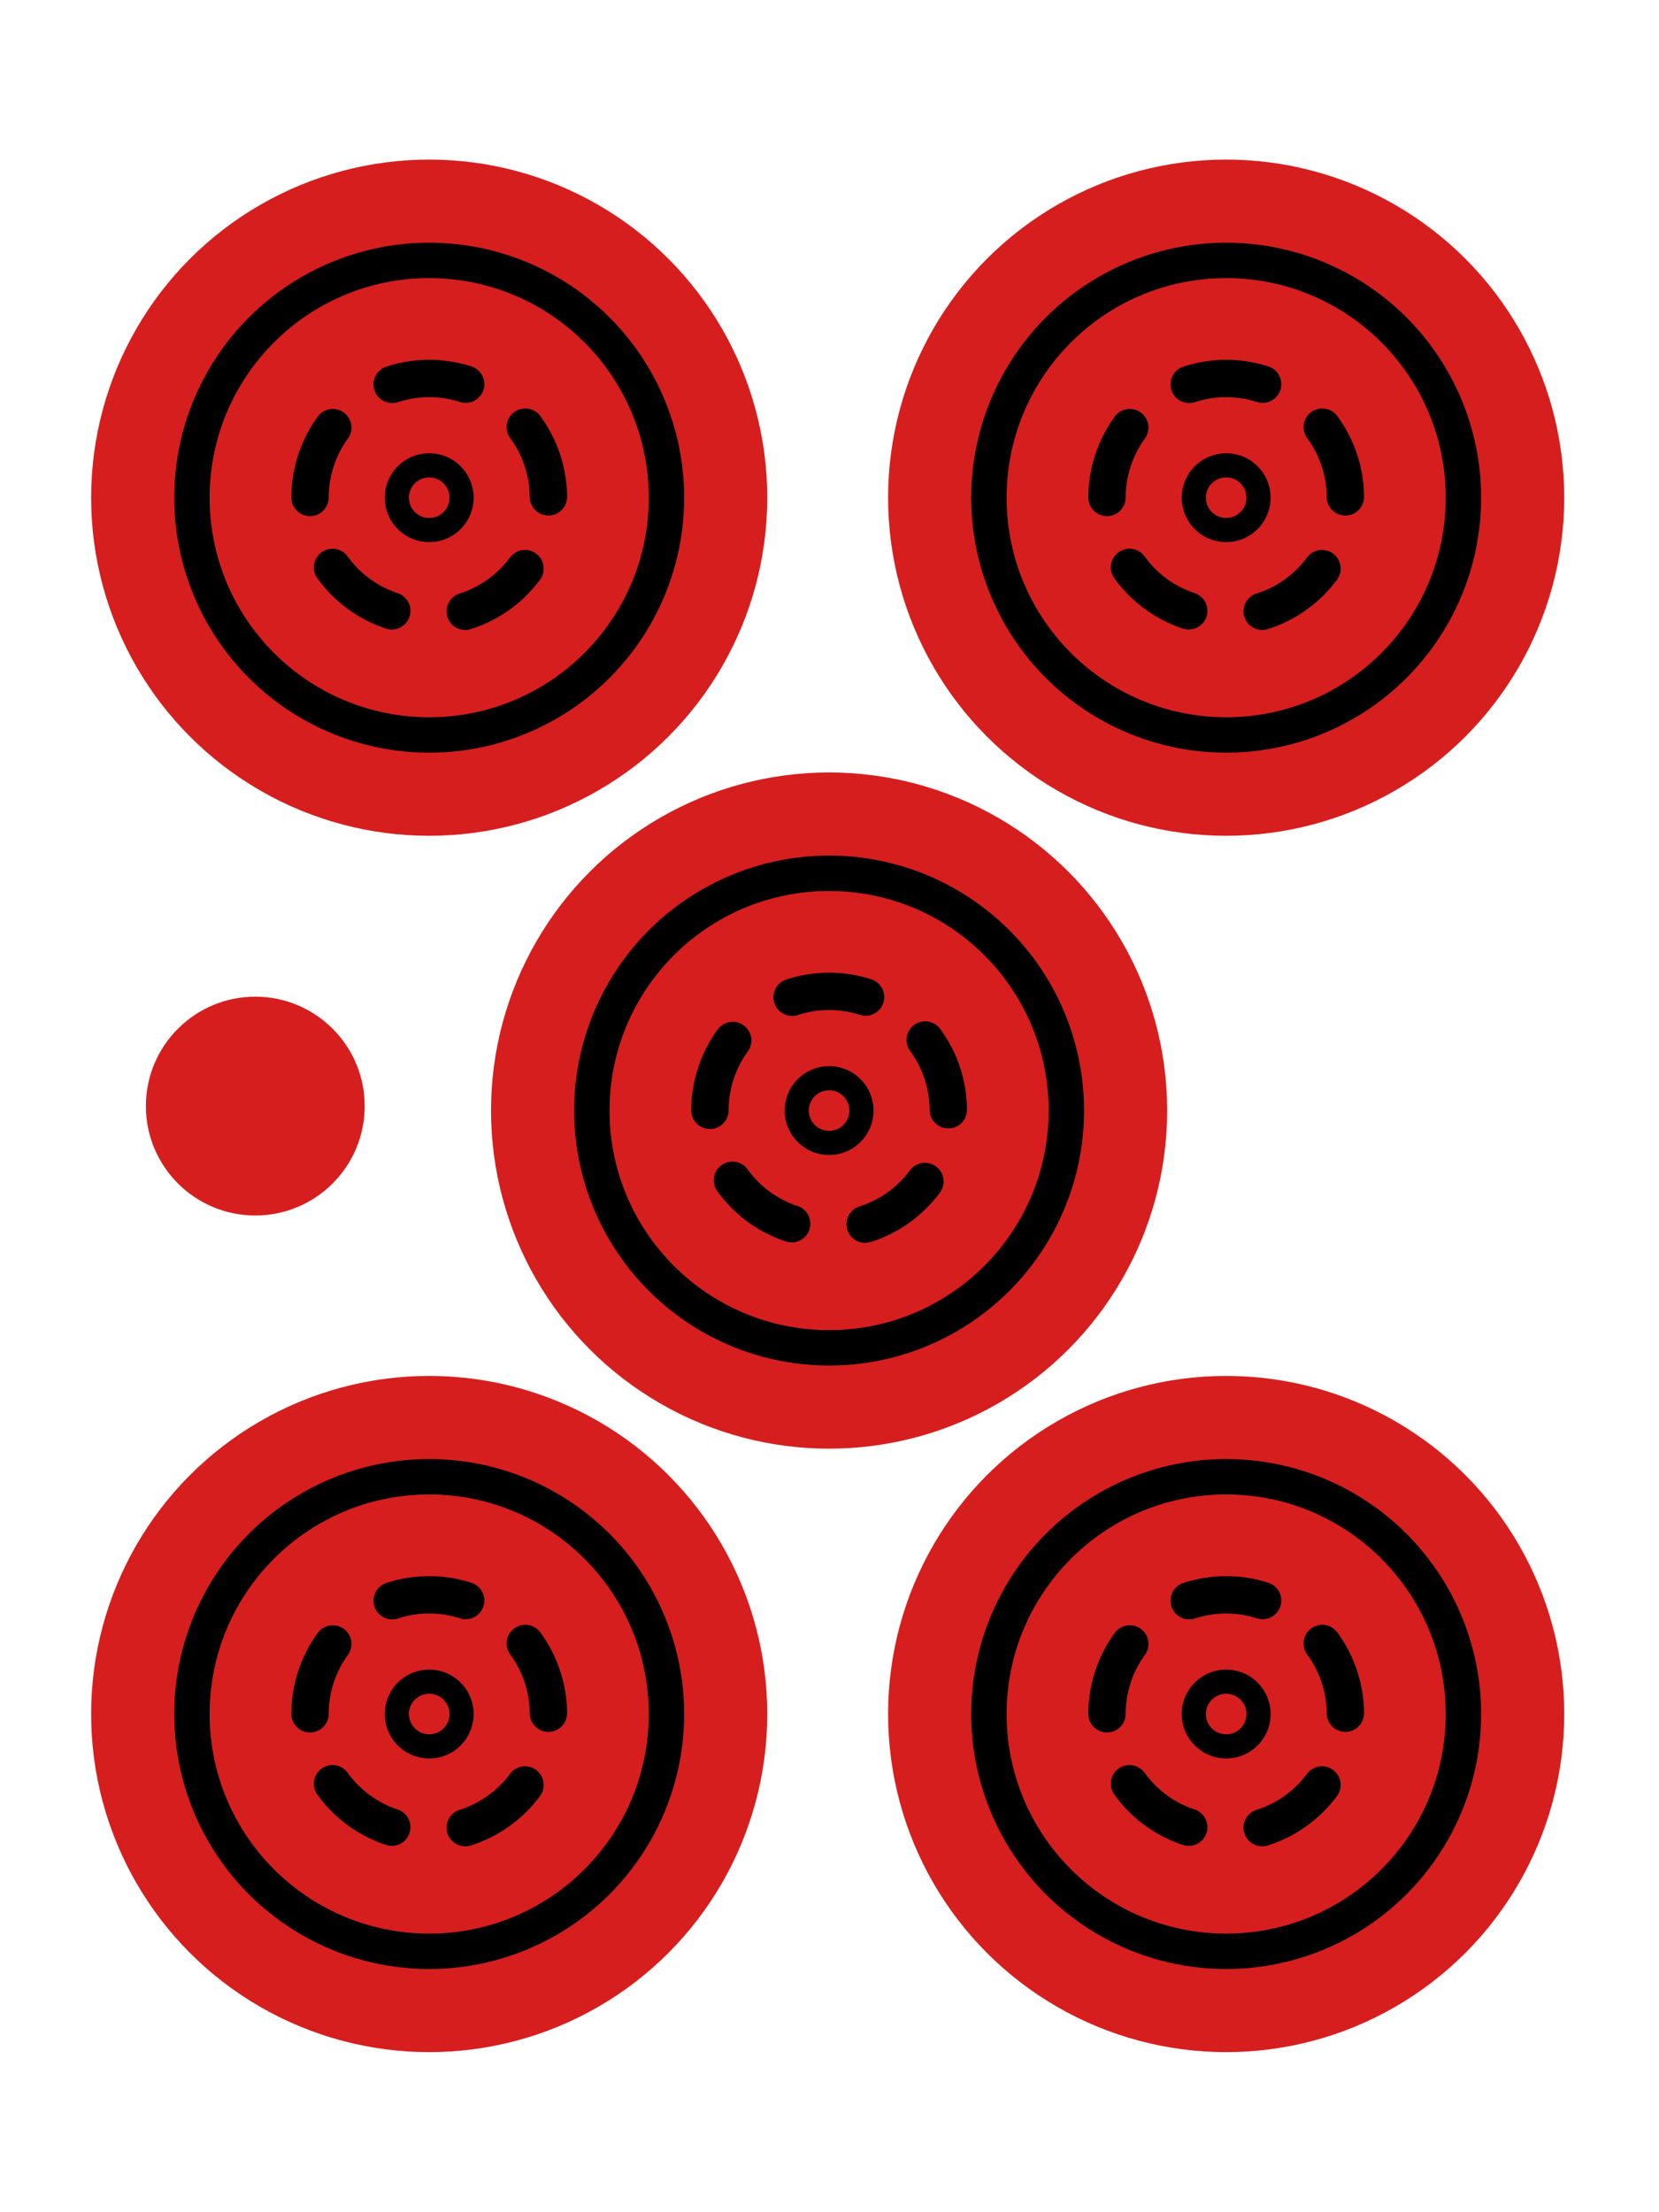<svg xmlns="http://www.w3.org/2000/svg" viewBox="0 0 300 400"><g transform="translate(0 -652.362)"><g transform="translate(288.325 245.696) scale(1.023)"><circle cx="-205.976" cy="485.489" r="59.759" style="opacity:1;fill:#d71e1e;fill-opacity:1;fill-rule:nonzero;stroke:none;stroke-width:8;stroke-linecap:round;stroke-linejoin:round;stroke-miterlimit:4;stroke-dasharray:none;stroke-dashoffset:0;stroke-opacity:1"/><circle cx="-205.976" cy="485.489" r="45.07" style="opacity:1;fill:#000;fill-opacity:1;fill-rule:nonzero;stroke:none;stroke-width:8;stroke-linecap:round;stroke-linejoin:round;stroke-miterlimit:4;stroke-dasharray:none;stroke-dashoffset:0;stroke-opacity:1"/><circle cx="-205.976" cy="485.489" r="38.811" style="opacity:1;fill:#d71e1e;fill-opacity:1;fill-rule:nonzero;stroke:none;stroke-width:8;stroke-linecap:round;stroke-linejoin:round;stroke-miterlimit:4;stroke-dasharray:none;stroke-dashoffset:0;stroke-opacity:1"/><path d="M-188.246-484.058a21.069 21.069 0 0 1-20.673 21.065 21.069 21.069 0 0 1-21.45-20.273 21.069 21.069 0 0 1 19.866-21.827 21.069 21.069 0 0 1 22.197 19.452" style="opacity:1;fill:none;fill-opacity:.297;fill-rule:nonzero;stroke:#000;stroke-width:6.6;stroke-linecap:round;stroke-linejoin:round;stroke-miterlimit:4;stroke-dasharray:13.201,13.201;stroke-dashoffset:0;stroke-opacity:1" transform="scale(1 -1) rotate(.395)"/><circle cx="-205.976" cy="485.489" r="7.853" style="opacity:1;fill:#000;fill-opacity:1;fill-rule:nonzero;stroke:none;stroke-width:8;stroke-linecap:round;stroke-linejoin:round;stroke-miterlimit:4;stroke-dasharray:none;stroke-dashoffset:0;stroke-opacity:1"/><circle cx="-205.976" cy="485.489" r="3.586" style="opacity:1;fill:#d71e1e;fill-opacity:1;fill-rule:nonzero;stroke:none;stroke-width:8;stroke-linecap:round;stroke-linejoin:round;stroke-miterlimit:4;stroke-dasharray:none;stroke-dashoffset:0;stroke-opacity:1"/></g><g transform="translate(432.443 245.696) scale(1.023)"><circle cx="-205.976" cy="485.489" r="59.759" style="opacity:1;fill:#d71e1e;fill-opacity:1;fill-rule:nonzero;stroke:none;stroke-width:8;stroke-linecap:round;stroke-linejoin:round;stroke-miterlimit:4;stroke-dasharray:none;stroke-dashoffset:0;stroke-opacity:1"/><circle cx="-205.976" cy="485.489" r="45.07" style="opacity:1;fill:#000;fill-opacity:1;fill-rule:nonzero;stroke:none;stroke-width:8;stroke-linecap:round;stroke-linejoin:round;stroke-miterlimit:4;stroke-dasharray:none;stroke-dashoffset:0;stroke-opacity:1"/><circle cx="-205.976" cy="485.489" r="38.811" style="opacity:1;fill:#d71e1e;fill-opacity:1;fill-rule:nonzero;stroke:none;stroke-width:8;stroke-linecap:round;stroke-linejoin:round;stroke-miterlimit:4;stroke-dasharray:none;stroke-dashoffset:0;stroke-opacity:1"/><path d="M-188.246-484.058a21.069 21.069 0 0 1-20.673 21.065 21.069 21.069 0 0 1-21.45-20.273 21.069 21.069 0 0 1 19.866-21.827 21.069 21.069 0 0 1 22.197 19.452" style="opacity:1;fill:none;fill-opacity:.297;fill-rule:nonzero;stroke:#000;stroke-width:6.6;stroke-linecap:round;stroke-linejoin:round;stroke-miterlimit:4;stroke-dasharray:13.201,13.201;stroke-dashoffset:0;stroke-opacity:1" transform="scale(1 -1) rotate(.395)"/><circle cx="-205.976" cy="485.489" r="7.853" style="opacity:1;fill:#000;fill-opacity:1;fill-rule:nonzero;stroke:none;stroke-width:8;stroke-linecap:round;stroke-linejoin:round;stroke-miterlimit:4;stroke-dasharray:none;stroke-dashoffset:0;stroke-opacity:1"/><circle cx="-205.976" cy="485.489" r="3.586" style="opacity:1;fill:#d71e1e;fill-opacity:1;fill-rule:nonzero;stroke:none;stroke-width:8;stroke-linecap:round;stroke-linejoin:round;stroke-miterlimit:4;stroke-dasharray:none;stroke-dashoffset:0;stroke-opacity:1"/></g><g transform="translate(360.64 356.513) scale(1.023)"><circle cx="-205.976" cy="485.489" r="59.759" style="opacity:1;fill:#d71e1e;fill-opacity:1;fill-rule:nonzero;stroke:none;stroke-width:8;stroke-linecap:round;stroke-linejoin:round;stroke-miterlimit:4;stroke-dasharray:none;stroke-dashoffset:0;stroke-opacity:1"/><circle cx="-205.976" cy="485.489" r="45.07" style="opacity:1;fill:#000;fill-opacity:1;fill-rule:nonzero;stroke:none;stroke-width:8;stroke-linecap:round;stroke-linejoin:round;stroke-miterlimit:4;stroke-dasharray:none;stroke-dashoffset:0;stroke-opacity:1"/><circle cx="-205.976" cy="485.489" r="38.811" style="opacity:1;fill:#d71e1e;fill-opacity:1;fill-rule:nonzero;stroke:none;stroke-width:8;stroke-linecap:round;stroke-linejoin:round;stroke-miterlimit:4;stroke-dasharray:none;stroke-dashoffset:0;stroke-opacity:1"/><path d="M-188.246-484.058a21.069 21.069 0 0 1-20.673 21.065 21.069 21.069 0 0 1-21.45-20.273 21.069 21.069 0 0 1 19.866-21.827 21.069 21.069 0 0 1 22.197 19.452" style="opacity:1;fill:none;fill-opacity:.297;fill-rule:nonzero;stroke:#000;stroke-width:6.6;stroke-linecap:round;stroke-linejoin:round;stroke-miterlimit:4;stroke-dasharray:13.201,13.201;stroke-dashoffset:0;stroke-opacity:1" transform="scale(1 -1) rotate(.395)"/><circle cx="-205.976" cy="485.489" r="7.853" style="opacity:1;fill:#000;fill-opacity:1;fill-rule:nonzero;stroke:none;stroke-width:8;stroke-linecap:round;stroke-linejoin:round;stroke-miterlimit:4;stroke-dasharray:none;stroke-dashoffset:0;stroke-opacity:1"/><circle cx="-205.976" cy="485.489" r="3.586" style="opacity:1;fill:#d71e1e;fill-opacity:1;fill-rule:nonzero;stroke:none;stroke-width:8;stroke-linecap:round;stroke-linejoin:round;stroke-miterlimit:4;stroke-dasharray:none;stroke-dashoffset:0;stroke-opacity:1"/></g><g transform="translate(432.443 465.627) scale(1.023)"><circle cx="-205.976" cy="485.489" r="59.759" style="opacity:1;fill:#d71e1e;fill-opacity:1;fill-rule:nonzero;stroke:none;stroke-width:8;stroke-linecap:round;stroke-linejoin:round;stroke-miterlimit:4;stroke-dasharray:none;stroke-dashoffset:0;stroke-opacity:1"/><circle cx="-205.976" cy="485.489" r="45.07" style="opacity:1;fill:#000;fill-opacity:1;fill-rule:nonzero;stroke:none;stroke-width:8;stroke-linecap:round;stroke-linejoin:round;stroke-miterlimit:4;stroke-dasharray:none;stroke-dashoffset:0;stroke-opacity:1"/><circle cx="-205.976" cy="485.489" r="38.811" style="opacity:1;fill:#d71e1e;fill-opacity:1;fill-rule:nonzero;stroke:none;stroke-width:8;stroke-linecap:round;stroke-linejoin:round;stroke-miterlimit:4;stroke-dasharray:none;stroke-dashoffset:0;stroke-opacity:1"/><path d="M-188.246-484.058a21.069 21.069 0 0 1-20.673 21.065 21.069 21.069 0 0 1-21.45-20.273 21.069 21.069 0 0 1 19.866-21.827 21.069 21.069 0 0 1 22.197 19.452" style="opacity:1;fill:none;fill-opacity:.297;fill-rule:nonzero;stroke:#000;stroke-width:6.6;stroke-linecap:round;stroke-linejoin:round;stroke-miterlimit:4;stroke-dasharray:13.201,13.201;stroke-dashoffset:0;stroke-opacity:1" transform="scale(1 -1) rotate(.395)"/><circle cx="-205.976" cy="485.489" r="7.853" style="opacity:1;fill:#000;fill-opacity:1;fill-rule:nonzero;stroke:none;stroke-width:8;stroke-linecap:round;stroke-linejoin:round;stroke-miterlimit:4;stroke-dasharray:none;stroke-dashoffset:0;stroke-opacity:1"/><circle cx="-205.976" cy="485.489" r="3.586" style="opacity:1;fill:#d71e1e;fill-opacity:1;fill-rule:nonzero;stroke:none;stroke-width:8;stroke-linecap:round;stroke-linejoin:round;stroke-miterlimit:4;stroke-dasharray:none;stroke-dashoffset:0;stroke-opacity:1"/></g><g transform="translate(288.325 465.627) scale(1.023)"><circle cx="-205.976" cy="485.489" r="59.759" style="opacity:1;fill:#d71e1e;fill-opacity:1;fill-rule:nonzero;stroke:none;stroke-width:8;stroke-linecap:round;stroke-linejoin:round;stroke-miterlimit:4;stroke-dasharray:none;stroke-dashoffset:0;stroke-opacity:1"/><circle cx="-205.976" cy="485.489" r="45.07" style="opacity:1;fill:#000;fill-opacity:1;fill-rule:nonzero;stroke:none;stroke-width:8;stroke-linecap:round;stroke-linejoin:round;stroke-miterlimit:4;stroke-dasharray:none;stroke-dashoffset:0;stroke-opacity:1"/><circle cx="-205.976" cy="485.489" r="38.811" style="opacity:1;fill:#d71e1e;fill-opacity:1;fill-rule:nonzero;stroke:none;stroke-width:8;stroke-linecap:round;stroke-linejoin:round;stroke-miterlimit:4;stroke-dasharray:none;stroke-dashoffset:0;stroke-opacity:1"/><path d="M-188.246-484.058a21.069 21.069 0 0 1-20.673 21.065 21.069 21.069 0 0 1-21.45-20.273 21.069 21.069 0 0 1 19.866-21.827 21.069 21.069 0 0 1 22.197 19.452" style="opacity:1;fill:none;fill-opacity:.297;fill-rule:nonzero;stroke:#000;stroke-width:6.6;stroke-linecap:round;stroke-linejoin:round;stroke-miterlimit:4;stroke-dasharray:13.201,13.201;stroke-dashoffset:0;stroke-opacity:1" transform="scale(1 -1) rotate(.395)"/><circle cx="-205.976" cy="485.489" r="7.853" style="opacity:1;fill:#000;fill-opacity:1;fill-rule:nonzero;stroke:none;stroke-width:8;stroke-linecap:round;stroke-linejoin:round;stroke-miterlimit:4;stroke-dasharray:none;stroke-dashoffset:0;stroke-opacity:1"/><circle cx="-205.976" cy="485.489" r="3.586" style="opacity:1;fill:#d71e1e;fill-opacity:1;fill-rule:nonzero;stroke:none;stroke-width:8;stroke-linecap:round;stroke-linejoin:round;stroke-miterlimit:4;stroke-dasharray:none;stroke-dashoffset:0;stroke-opacity:1"/></g><circle cx="46.163" cy="852.358" r="19.783" style="opacity:1;fill:#d71e1e;fill-opacity:1;fill-rule:nonzero;stroke:none;stroke-width:10;stroke-linecap:butt;stroke-linejoin:round;stroke-miterlimit:4;stroke-dasharray:none;stroke-dashoffset:0;stroke-opacity:1"/></g></svg>